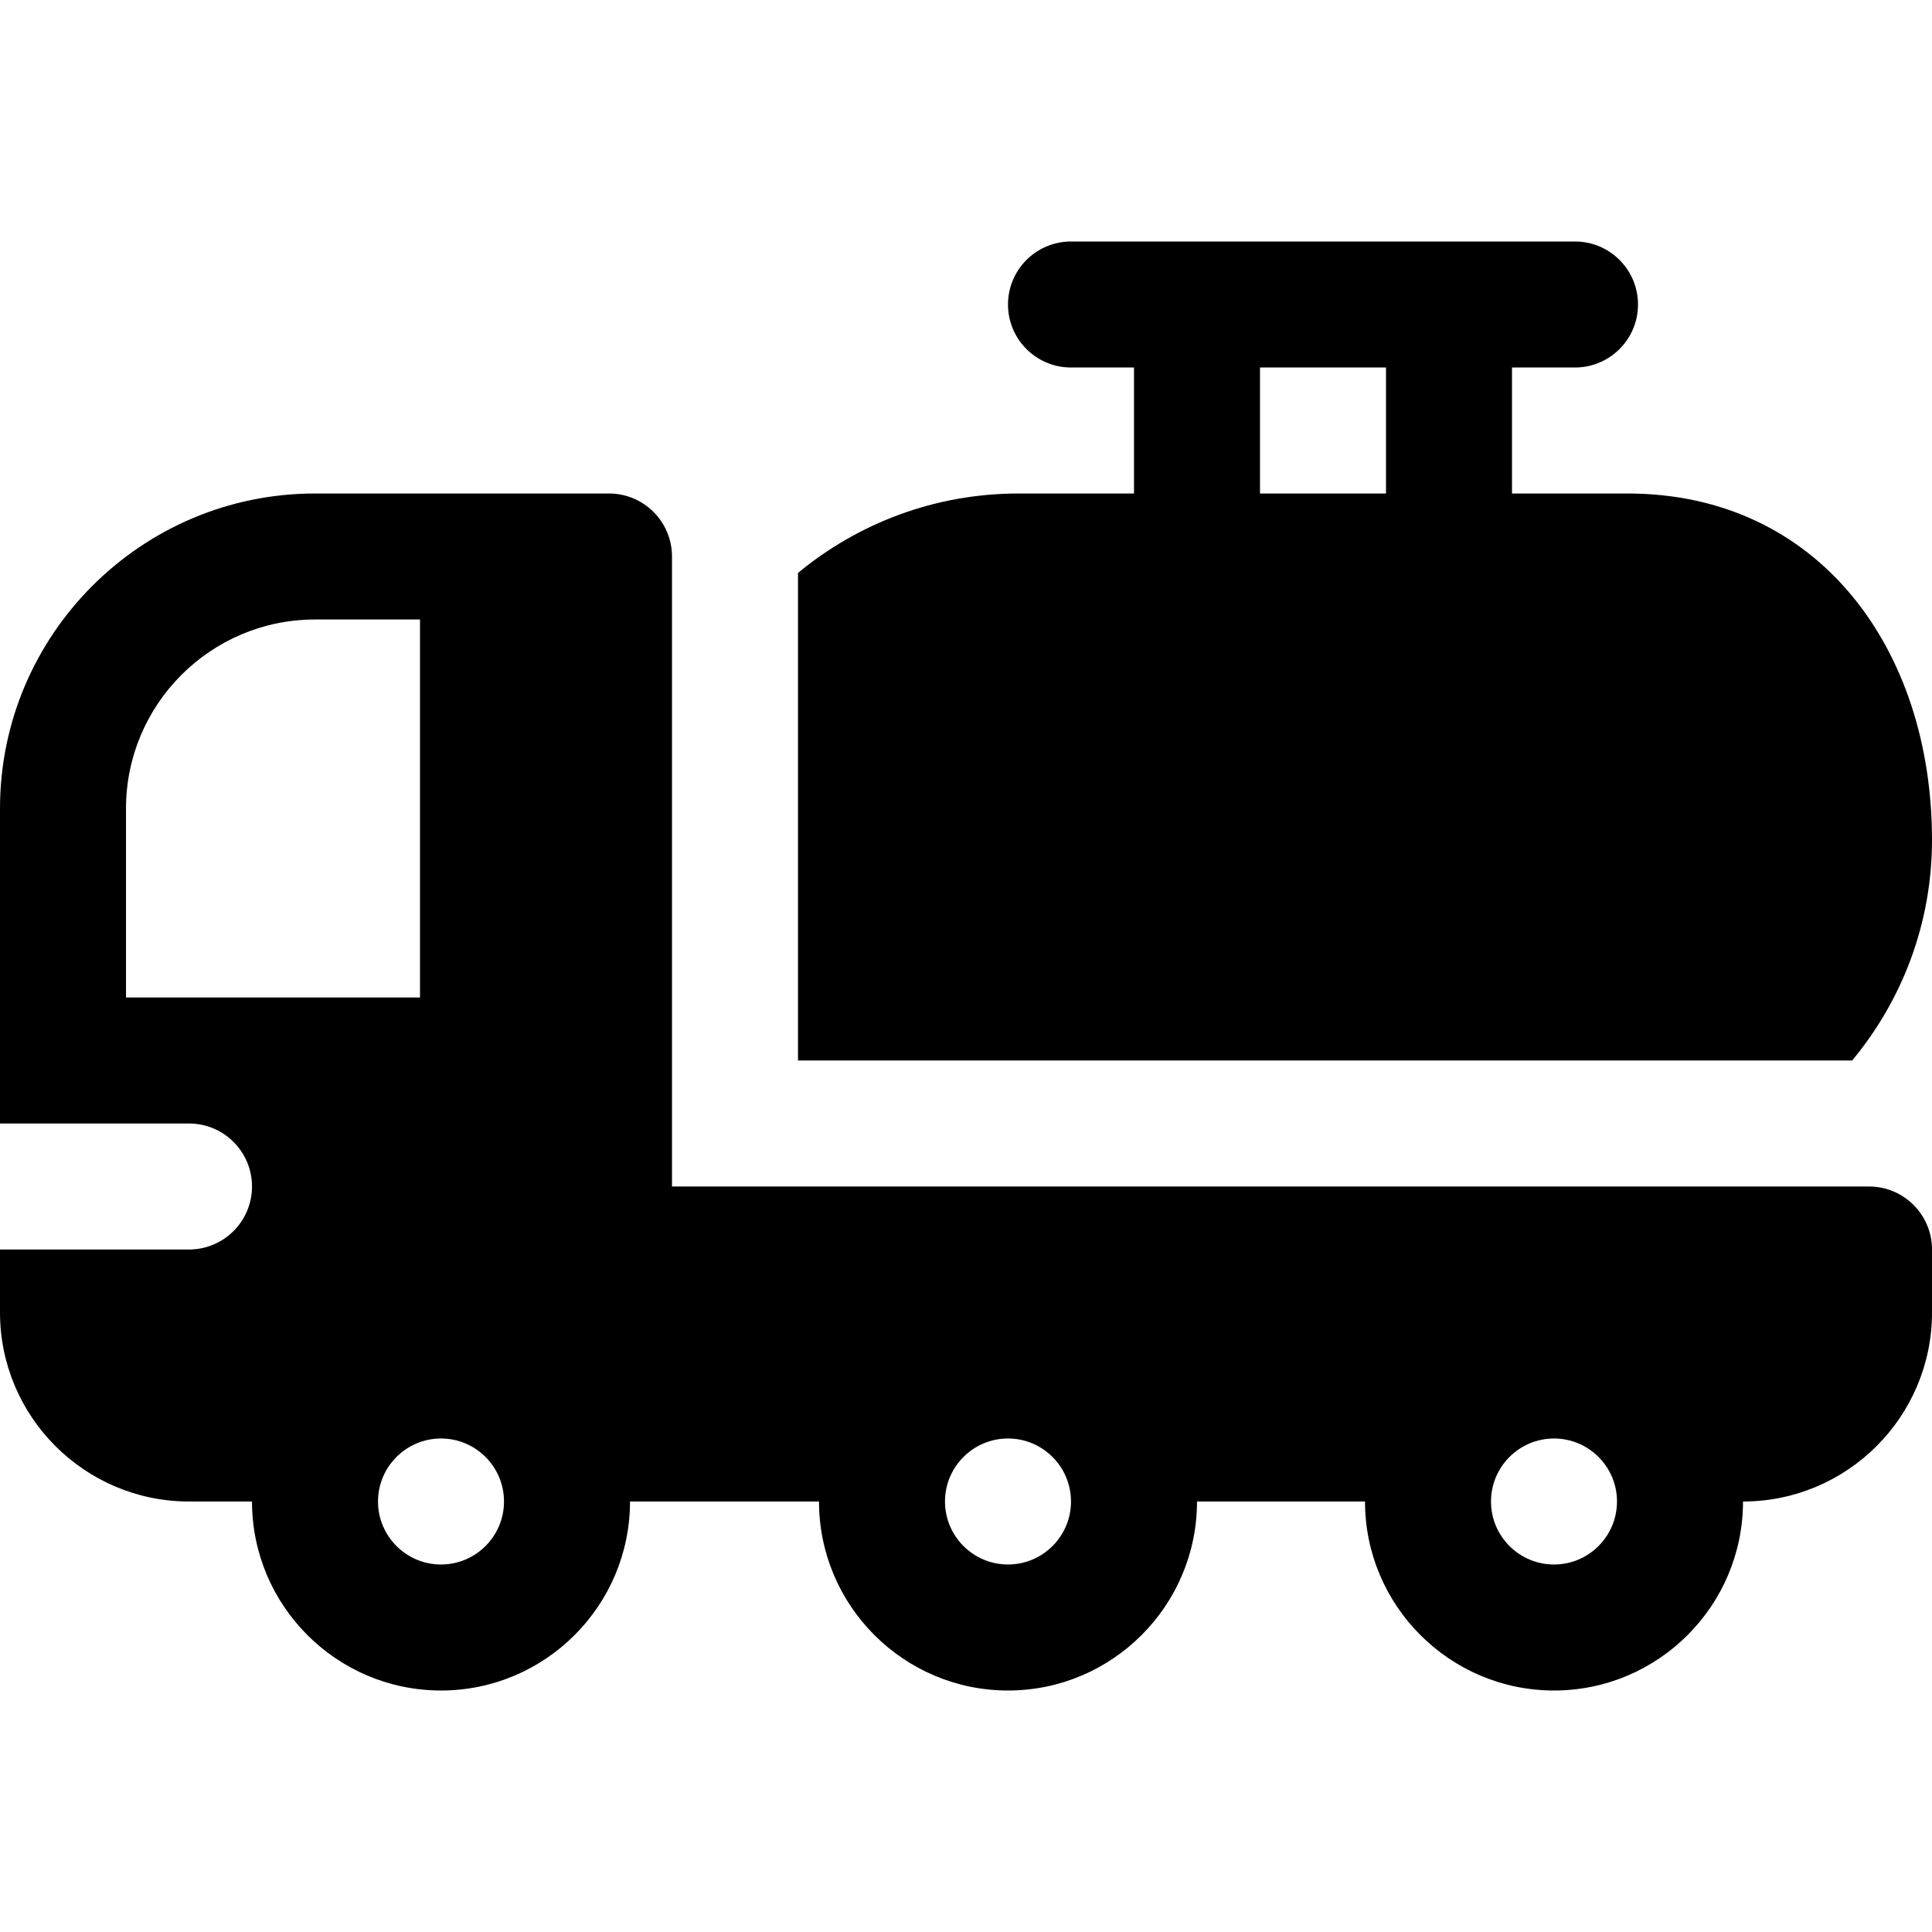 <?xml version="1.0" encoding="iso-8859-1"?>
<!-- Generator: Adobe Illustrator 19.0.0, SVG Export Plug-In . SVG Version: 6.00 Build 0)  -->
<svg xmlns="http://www.w3.org/2000/svg" xmlns:xlink="http://www.w3.org/1999/xlink" version="1.1" id="Layer_1" x="0px" y="0px" viewBox="0 0 512 512" style="enable-background:new 0 0 512 512;" xml:space="preserve">
<g>
	<g>
		<path d="M495.304,314.435h-0.158c-168.984,0-151.974,0-317.059,0V147.478c0-9.223-7.479-16.696-16.696-16.696H83.478    C37.446,130.783,0,168.229,0,214.261v83.478h50.087c9.217,0,16.696,7.473,16.696,16.696c0,9.223-7.479,16.696-16.696,16.696H0    v16.696c0,27.619,22.468,50.087,50.087,50.087h16.696c0,27.619,22.468,50.087,50.087,50.087c27.619,0,50.087-22.468,50.087-50.087    h50.087c0,27.619,22.468,50.087,50.087,50.087c27.619,0,50.087-22.468,50.087-50.087h44.522c0,27.619,22.468,50.087,50.087,50.087    c27.619,0,50.087-22.468,50.087-50.087c27.619,0,50.087-22.468,50.087-50.087V331.13C512,321.908,504.521,314.435,495.304,314.435    z M33.391,264.348v-50.087c0-27.619,22.468-50.087,50.087-50.087h27.826v100.174H33.391z M116.87,414.609    c-9.206,0-16.696-7.49-16.696-16.696c0-9.206,7.49-16.696,16.696-16.696s16.696,7.49,16.696,16.696    C133.565,407.119,126.076,414.609,116.87,414.609z M267.13,414.609c-9.206,0-16.696-7.49-16.696-16.696    c0-9.206,7.49-16.696,16.696-16.696s16.696,7.49,16.696,16.696C283.826,407.119,276.336,414.609,267.13,414.609z M411.826,414.609    c-9.206,0-16.696-7.49-16.696-16.696c0-9.206,7.49-16.696,16.696-16.696c9.206,0,16.696,7.49,16.696,16.696    C428.522,407.119,421.032,414.609,411.826,414.609z"/>
	</g>
</g>
<g>
	<g>
		<path d="M431.304,130.783h-30.609V97.391h16.696c9.217,0,16.696-7.479,16.696-16.696S426.608,64,417.391,64H384h-66.783h-33.391    c-9.217,0-16.696,7.479-16.696,16.696s7.479,16.696,16.696,16.696h16.696v33.391h-30.609c-22.18,0-42.546,7.909-58.435,21.05    v129.211c194.936,0,279.361,0,279.361,0C504.027,265.17,512,244.824,512,222.609C512,171.979,481.934,130.783,431.304,130.783z     M367.304,130.783h-33.391V97.391h33.391V130.783z"/>
	</g>
</g>
<g>
</g>
<g>
</g>
<g>
</g>
<g>
</g>
<g>
</g>
<g>
</g>
<g>
</g>
<g>
</g>
<g>
</g>
<g>
</g>
<g>
</g>
<g>
</g>
<g>
</g>
<g>
</g>
<g>
</g>
</svg>

